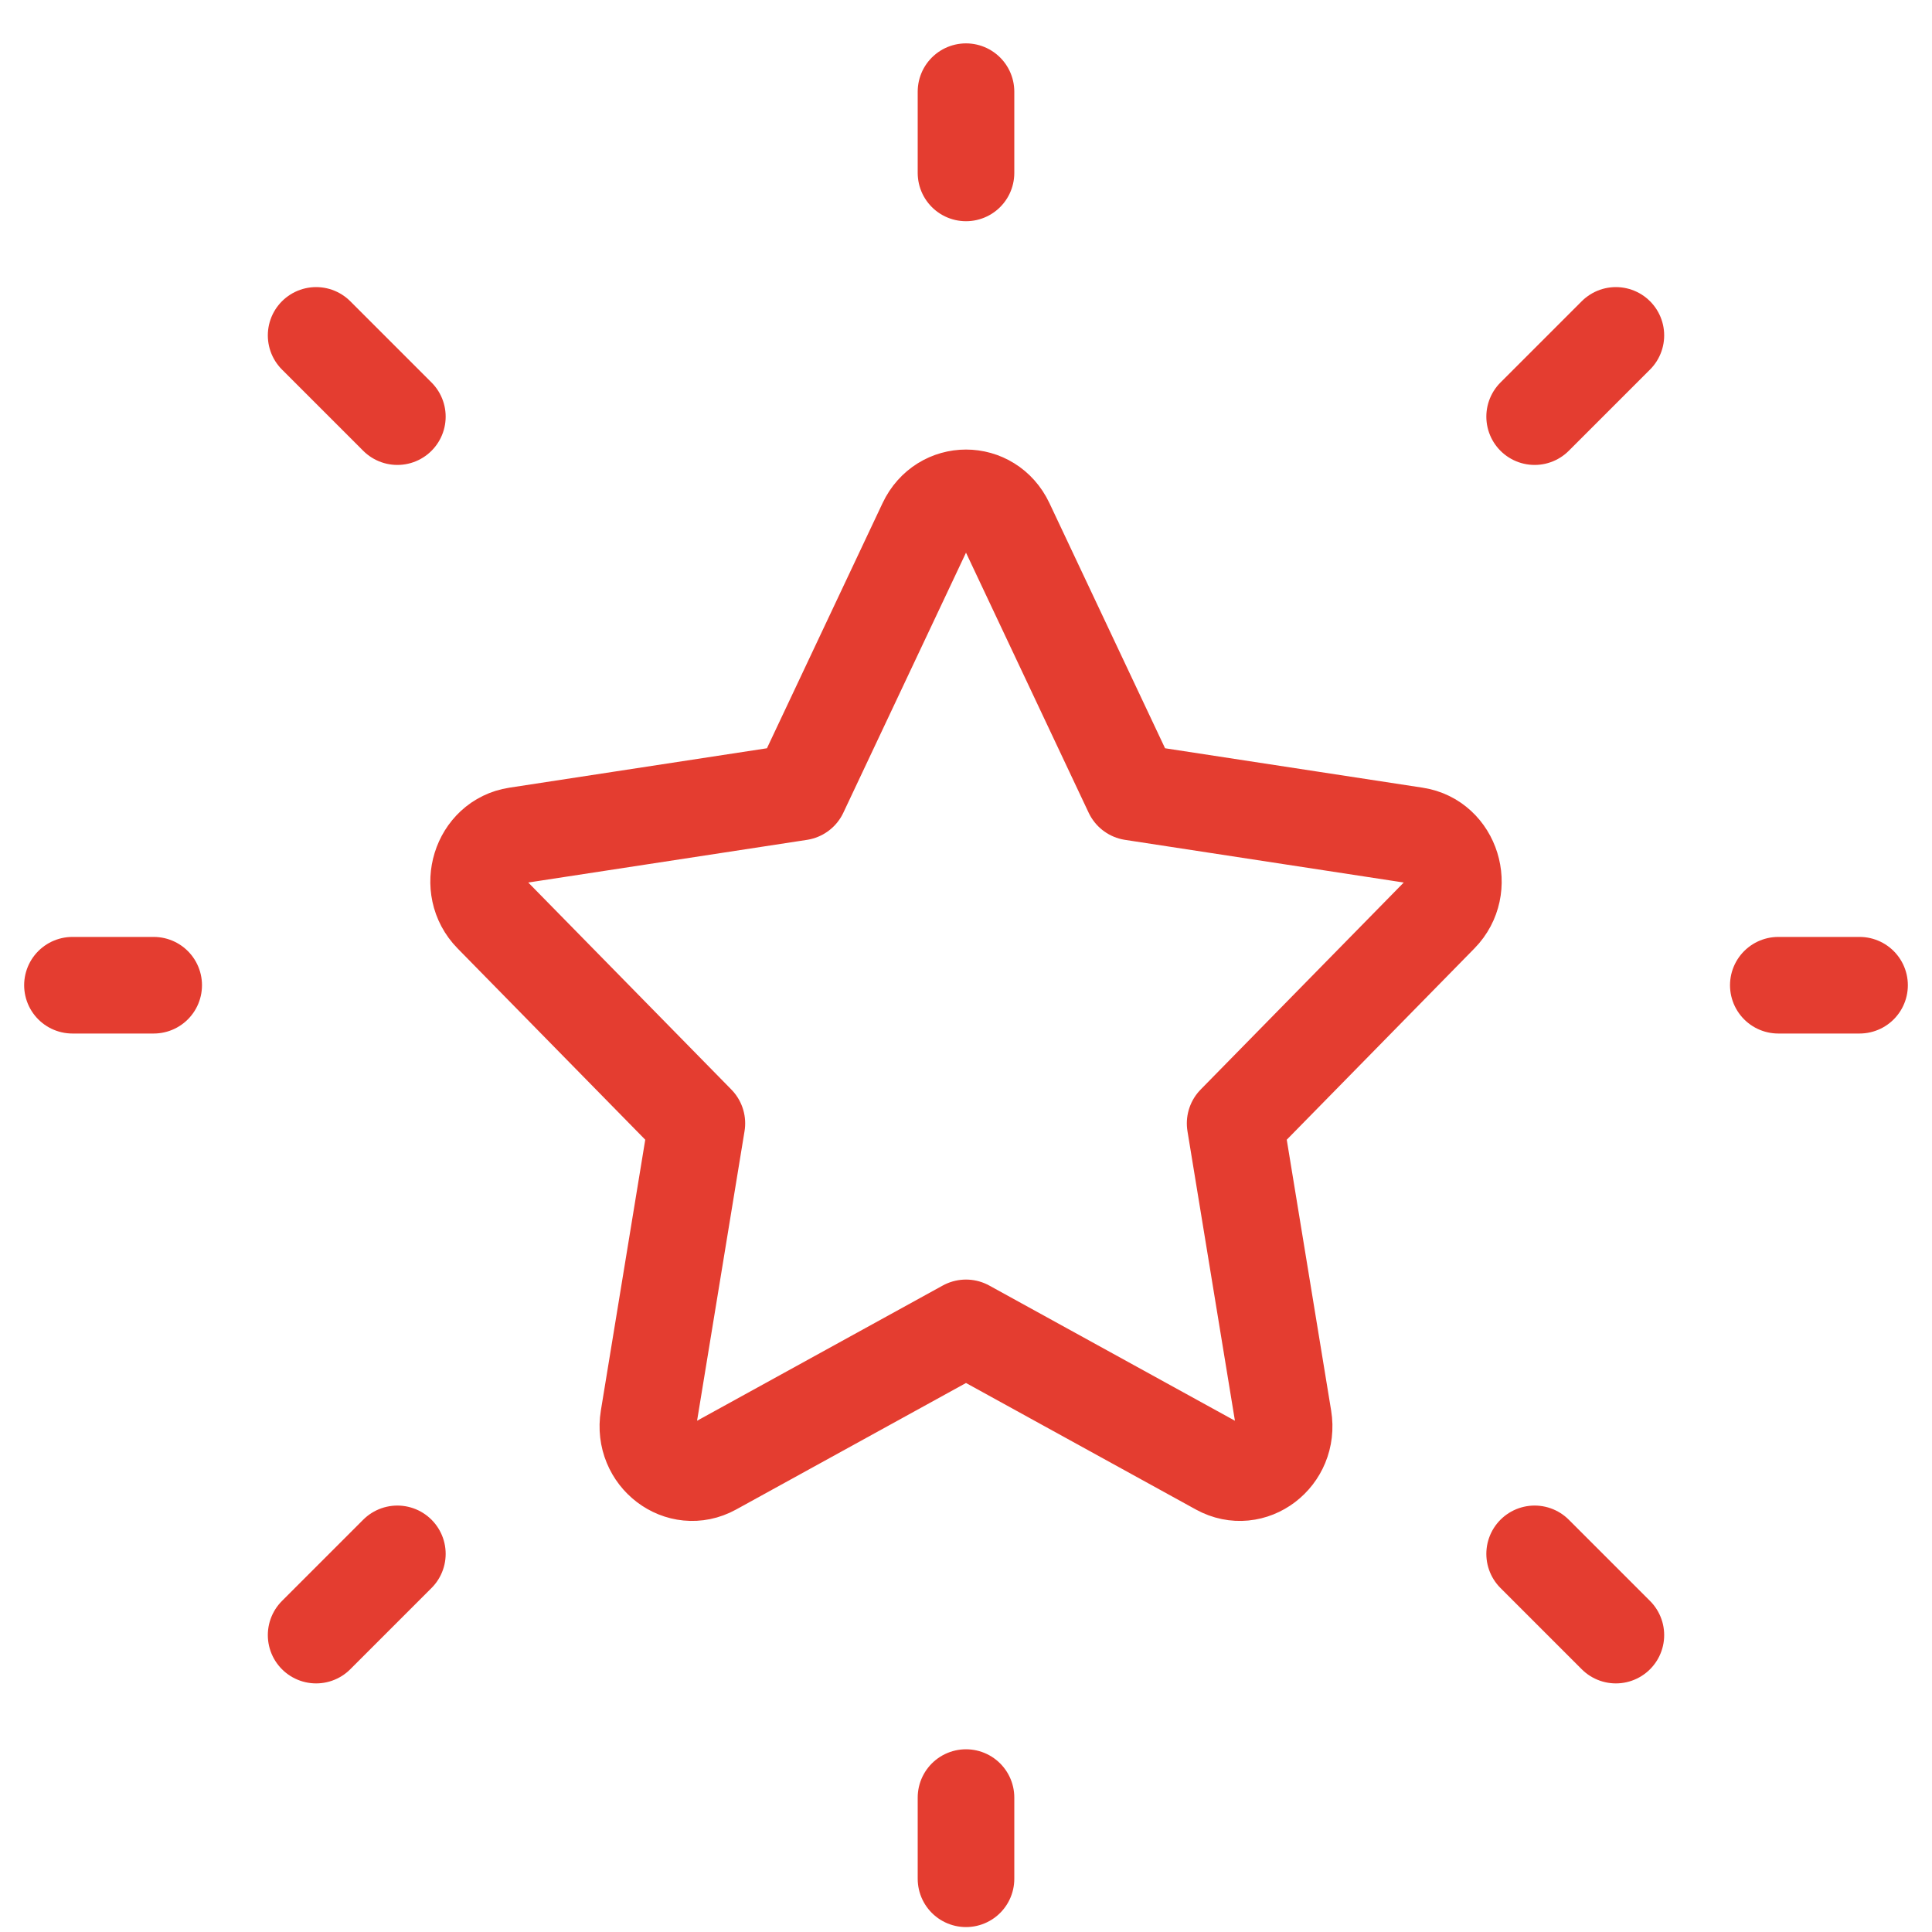<svg width="40" height="40" viewBox="0 0 40 40" fill="none" xmlns="http://www.w3.org/2000/svg">
<path d="M36.818 20.398H38.5M20 3.58V1.898M20 38.898V37.217M33.455 33.853L31.773 32.171M33.455 6.944L31.773 8.626M6.545 33.853L8.227 32.171M6.545 6.944L8.227 8.626M1.5 20.398H3.182M16.556 16.4L19.177 10.843C19.514 10.129 20.486 10.129 20.823 10.843L23.444 16.4L29.305 17.297C30.057 17.412 30.357 18.38 29.813 18.935L25.572 23.258L26.573 29.365C26.701 30.149 25.915 30.747 25.242 30.377L20 27.492L14.758 30.377C14.085 30.747 13.299 30.149 13.427 29.365L14.428 23.258L10.187 18.935C9.643 18.38 9.943 17.412 10.695 17.297L16.556 16.4Z" stroke="#E43D30" stroke-width="2" stroke-linecap="round" stroke-linejoin="round"/>
</svg>
